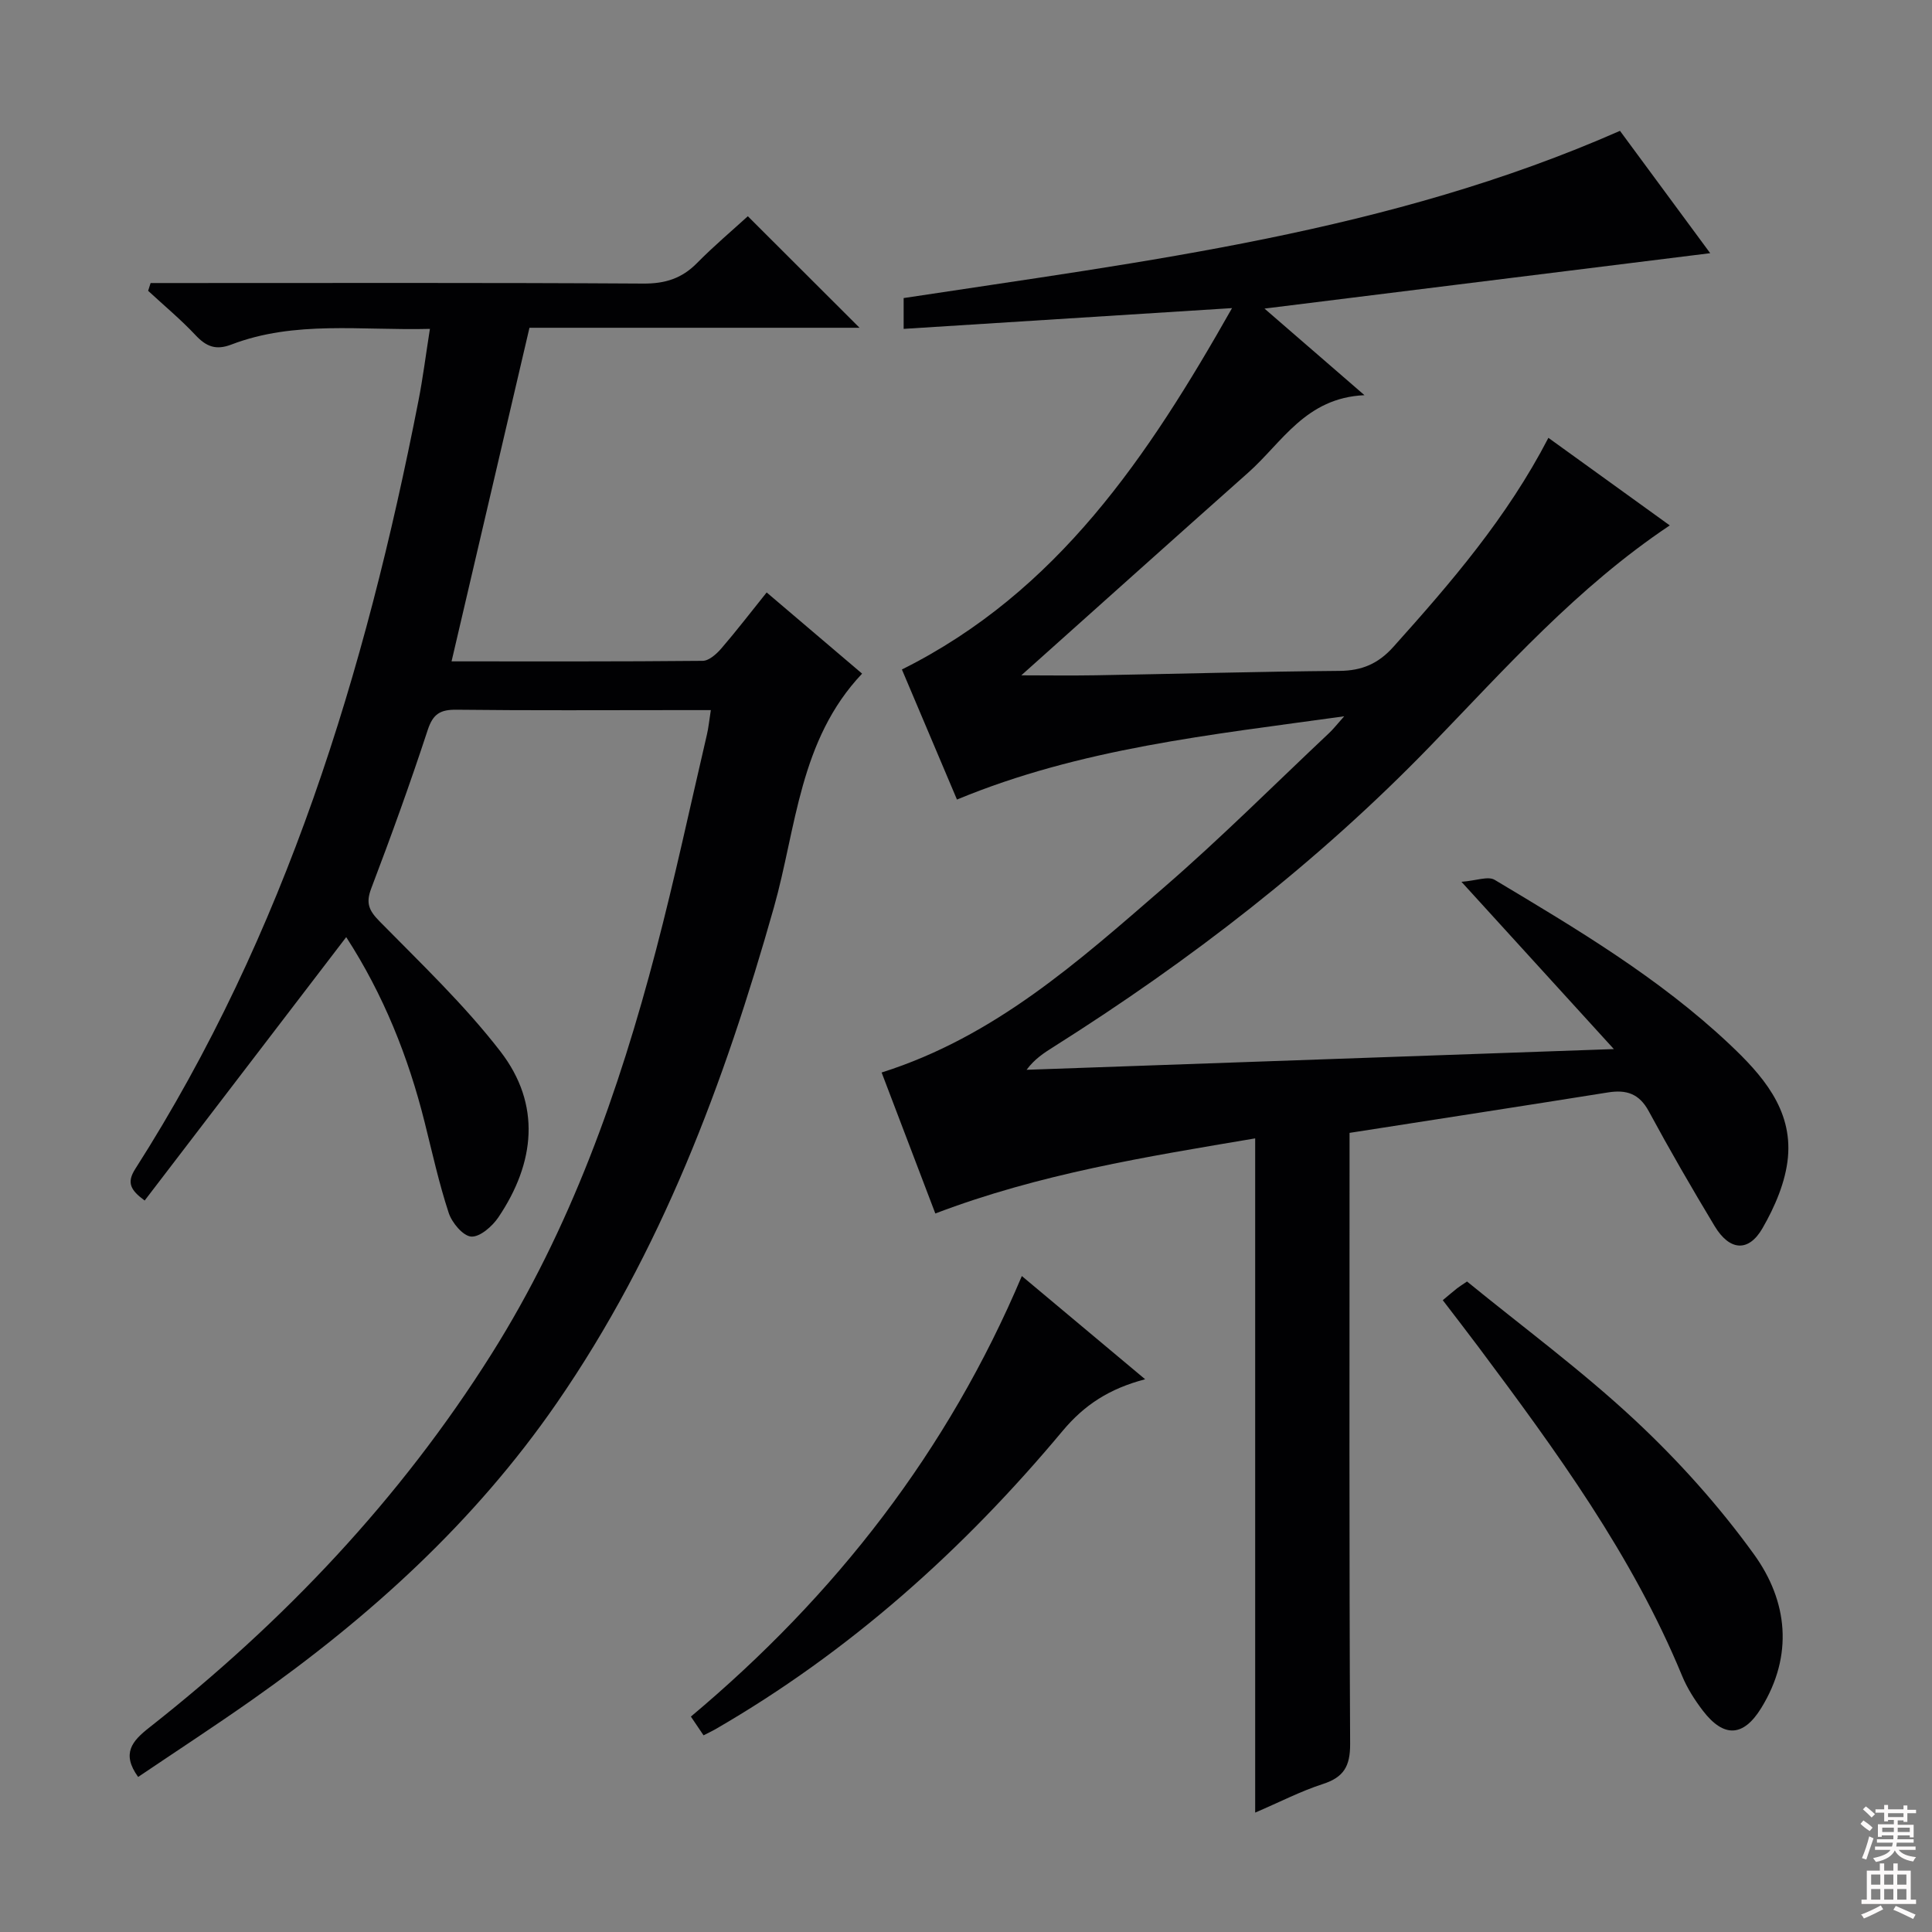 <svg enable-background="new 0 0 400 400" viewBox="0 0 400 400" xmlns="http://www.w3.org/2000/svg"><rect x="0" y="0" width="400" height="400" fill="#808080" stroke="none"/><g fill="#010103"><path d="m279.41 234.55v6.05c0 40.16-.09 80.31.12 120.47.02 4.63-1.33 6.9-5.67 8.3-4.54 1.47-8.84 3.7-13.99 5.91 0-46.57 0-92.56 0-139.59-22.73 3.83-44.68 7.35-66.22 15.55-3.72-9.78-7.4-19.43-11.12-29.19 23.44-7.41 40.82-23.07 58.38-38.26 11.82-10.23 22.9-21.32 34.3-32.05.82-.77 1.51-1.67 3.09-3.44-27.78 3.87-54.57 6.62-80.17 17.24-3.88-9.17-7.61-17.99-11.4-26.93 32.23-16.08 50.95-44.08 68.35-74.82-23.17 1.46-45.43 2.87-67.99 4.3 0-2.42 0-4.36 0-6.38 50.01-7.63 100.52-13.58 148.31-34.62 5.98 8.12 12.33 16.72 18.68 25.33-30.7 3.82-60.9 7.57-92.28 11.47 7.07 6.12 13.36 11.56 20.7 17.93-12.19.54-17.04 9.79-24.07 16.03-15.65 13.9-31.23 27.89-46.98 41.97 4.82 0 10.14.08 15.46-.01 16.81-.29 33.61-.77 50.42-.91 4.64-.04 8.01-1.47 11.16-4.98 11.91-13.28 23.52-26.74 32.09-43.27 8.36 6.03 16.6 11.97 25.13 18.13-19.23 12.86-34 29.57-49.47 45.56-23.38 24.16-49.82 44.55-78.21 62.47-1.92 1.21-3.82 2.44-5.49 4.68 40.05-1.41 80.09-2.83 121.59-4.29-10.78-11.84-20.59-22.6-31.55-34.63 3.08-.24 5.51-1.22 6.87-.41 16.99 10.16 34.04 20.3 48.56 33.97 6.76 6.36 13.1 13.48 12.16 23.51-.47 5.04-2.7 10.21-5.27 14.66-2.9 5.03-6.84 4.65-9.91-.46-4.71-7.82-9.28-15.72-13.62-23.75-1.98-3.67-4.63-4.53-8.48-3.91-17.52 2.8-35.06 5.49-53.48 8.37z"/><path d="m89.01 68.09c-14.24.37-27.97-1.79-41.12 3.25-3.19 1.22-5.19.42-7.4-1.94-3.06-3.26-6.53-6.14-9.82-9.19.17-.54.34-1.08.51-1.61h5.52c32.17 0 64.33-.09 96.5.11 4.52.03 7.96-1.06 11.09-4.23 3.5-3.55 7.32-6.77 10.54-9.71 7.85 7.84 15.54 15.52 23.13 23.09-22.28 0-45.18 0-68.34 0-5.4 23.13-10.73 45.94-16.13 69.07 17.36 0 34.68.06 51.99-.11 1.31-.01 2.86-1.41 3.85-2.55 3.15-3.65 6.08-7.48 9.4-11.61 6.66 5.67 13.2 11.23 19.76 16.81-13.02 13.74-13.6 31.89-18.26 48.39-10.27 36.34-23.32 71.31-45.01 102.7-17.04 24.65-38.72 44.27-62.99 61.35-7.73 5.44-15.65 10.6-23.63 15.99-3.52-4.88-1.22-7.46 2.31-10.23 27.83-21.9 51.9-47.25 70.84-77.32 16.3-25.88 26.38-54.3 34.07-83.65 3.87-14.76 7.06-29.7 10.53-44.57.34-1.44.48-2.93.82-5.11-2.44 0-4.54 0-6.63 0-15.33 0-30.67.1-46-.08-3.35-.04-4.88.83-5.98 4.18-3.62 11.03-7.57 21.97-11.7 32.82-1.15 3.03-.5 4.54 1.69 6.78 8.6 8.75 17.58 17.29 25.05 26.96 8.49 11 7.19 23.07-.42 34.36-1.26 1.86-3.81 4.1-5.62 3.98-1.7-.12-3.99-2.86-4.66-4.9-2.01-6.12-3.4-12.45-4.97-18.72-3.4-13.63-8.56-26.5-16.25-38.38-13.96 18.24-27.77 36.29-41.73 54.54-2.91-2.15-3.78-3.68-1.95-6.54 31.12-48.72 47.63-102.83 58.62-158.96.93-4.71 1.52-9.48 2.39-14.97z"/><path d="m298.71 269.19c1.18-.99 2.07-1.74 2.98-2.47.38-.3.8-.55 2.04-1.4 11.51 9.4 23.7 18.38 34.71 28.65 9.05 8.44 17.48 17.83 24.72 27.86 6.98 9.68 8.19 20.9 1.49 31.79-3.7 6.01-7.75 6.21-12.08.57-1.7-2.22-3.26-4.67-4.32-7.25-10.32-25.01-26.12-46.6-42.15-68.06-2.29-3.06-4.63-6.08-7.39-9.69z"/><path d="m145.66 359.28c-.92-1.36-1.73-2.55-2.62-3.88 29.9-25.07 53.19-54.94 68.52-91.21 8.47 7.09 16.71 13.99 25.53 21.37-7.42 1.95-12.58 5.3-17.1 10.71-20.52 24.58-44.12 45.73-72 61.82-.71.4-1.44.73-2.33 1.19z"/></g><path d="m385.2 377.6.6-.7c.6.4 1.3.9 1.9 1.5l-.6.7c-.8-.5-1.4-1-1.9-1.5zm.3 7.1c.6-1.4 1.1-2.9 1.5-4.5.3.1.6.3.9.4-.5 1.4-1 2.9-1.5 4.4zm.2-10.1.6-.6c.7.5 1.3 1.1 1.9 1.6l-.7.7c-.6-.6-1.2-1.2-1.8-1.7zm8.4-.8h.8v.9h1.8v.7h-1.8v1.8h-.8v-.3h-1.2v.9h3.3v2.6h-.8v-.4h-2.5c0 .3 0 .6-.1.8h3.4v.7h-3.5c0 .3-.1.6-.1.8h4v.7h-3.5c.7.9 1.9 1.3 3.6 1.5-.2.2-.4.5-.6.9-1.9-.3-3.2-1.1-3.8-2.3-.5 1.1-1.8 2-3.9 2.4-.2-.3-.4-.5-.6-.8 1.9-.4 3.1-.9 3.6-1.7h-3.2v-.7h3.5c.1-.2.1-.5.2-.8h-3.3v-.7h3.4c0-.2 0-.5 0-.8h-2.4v.3h-.8v-2.6h3.3v-.9h-1.2v.3h-.8v-1.8h-1.8v-.7h1.8v-.9h.8v.9h3.2zm-4.4 5.5h2.4c0-.3 0-.6 0-.9h-2.4zm1.2-3.1h3.2v-.8h-3.2zm4.4 2.2h-2.4v.9h2.5v-.9z" fill="#fcfafa"/><path d="m389.2 385.8h.9v1.5h1.9v-1.5h.9v1.5h2.7v6h1.1v.9h-11.3v-.9h1.1v-6h2.7zm.2 8.7.5.8c-1.2.6-2.5 1.3-4 1.9-.2-.3-.3-.6-.6-.8 1.6-.6 3-1.3 4.1-1.9zm-2-4.3h1.9v-2.1h-1.9zm0 3.1h1.9v-2.2h-1.9zm2.7-3.1h1.9v-2.1h-1.9zm0 3.1h1.9v-2.2h-1.9zm2.4 1.3c1.4.6 2.7 1.2 4.1 1.8l-.5.9c-1.5-.7-2.8-1.4-4.1-1.9zm2.2-6.5h-1.9v2.1h1.9zm-1.9 5.2h1.9v-2.2h-1.9z" fill="#fcfafa"/></svg>